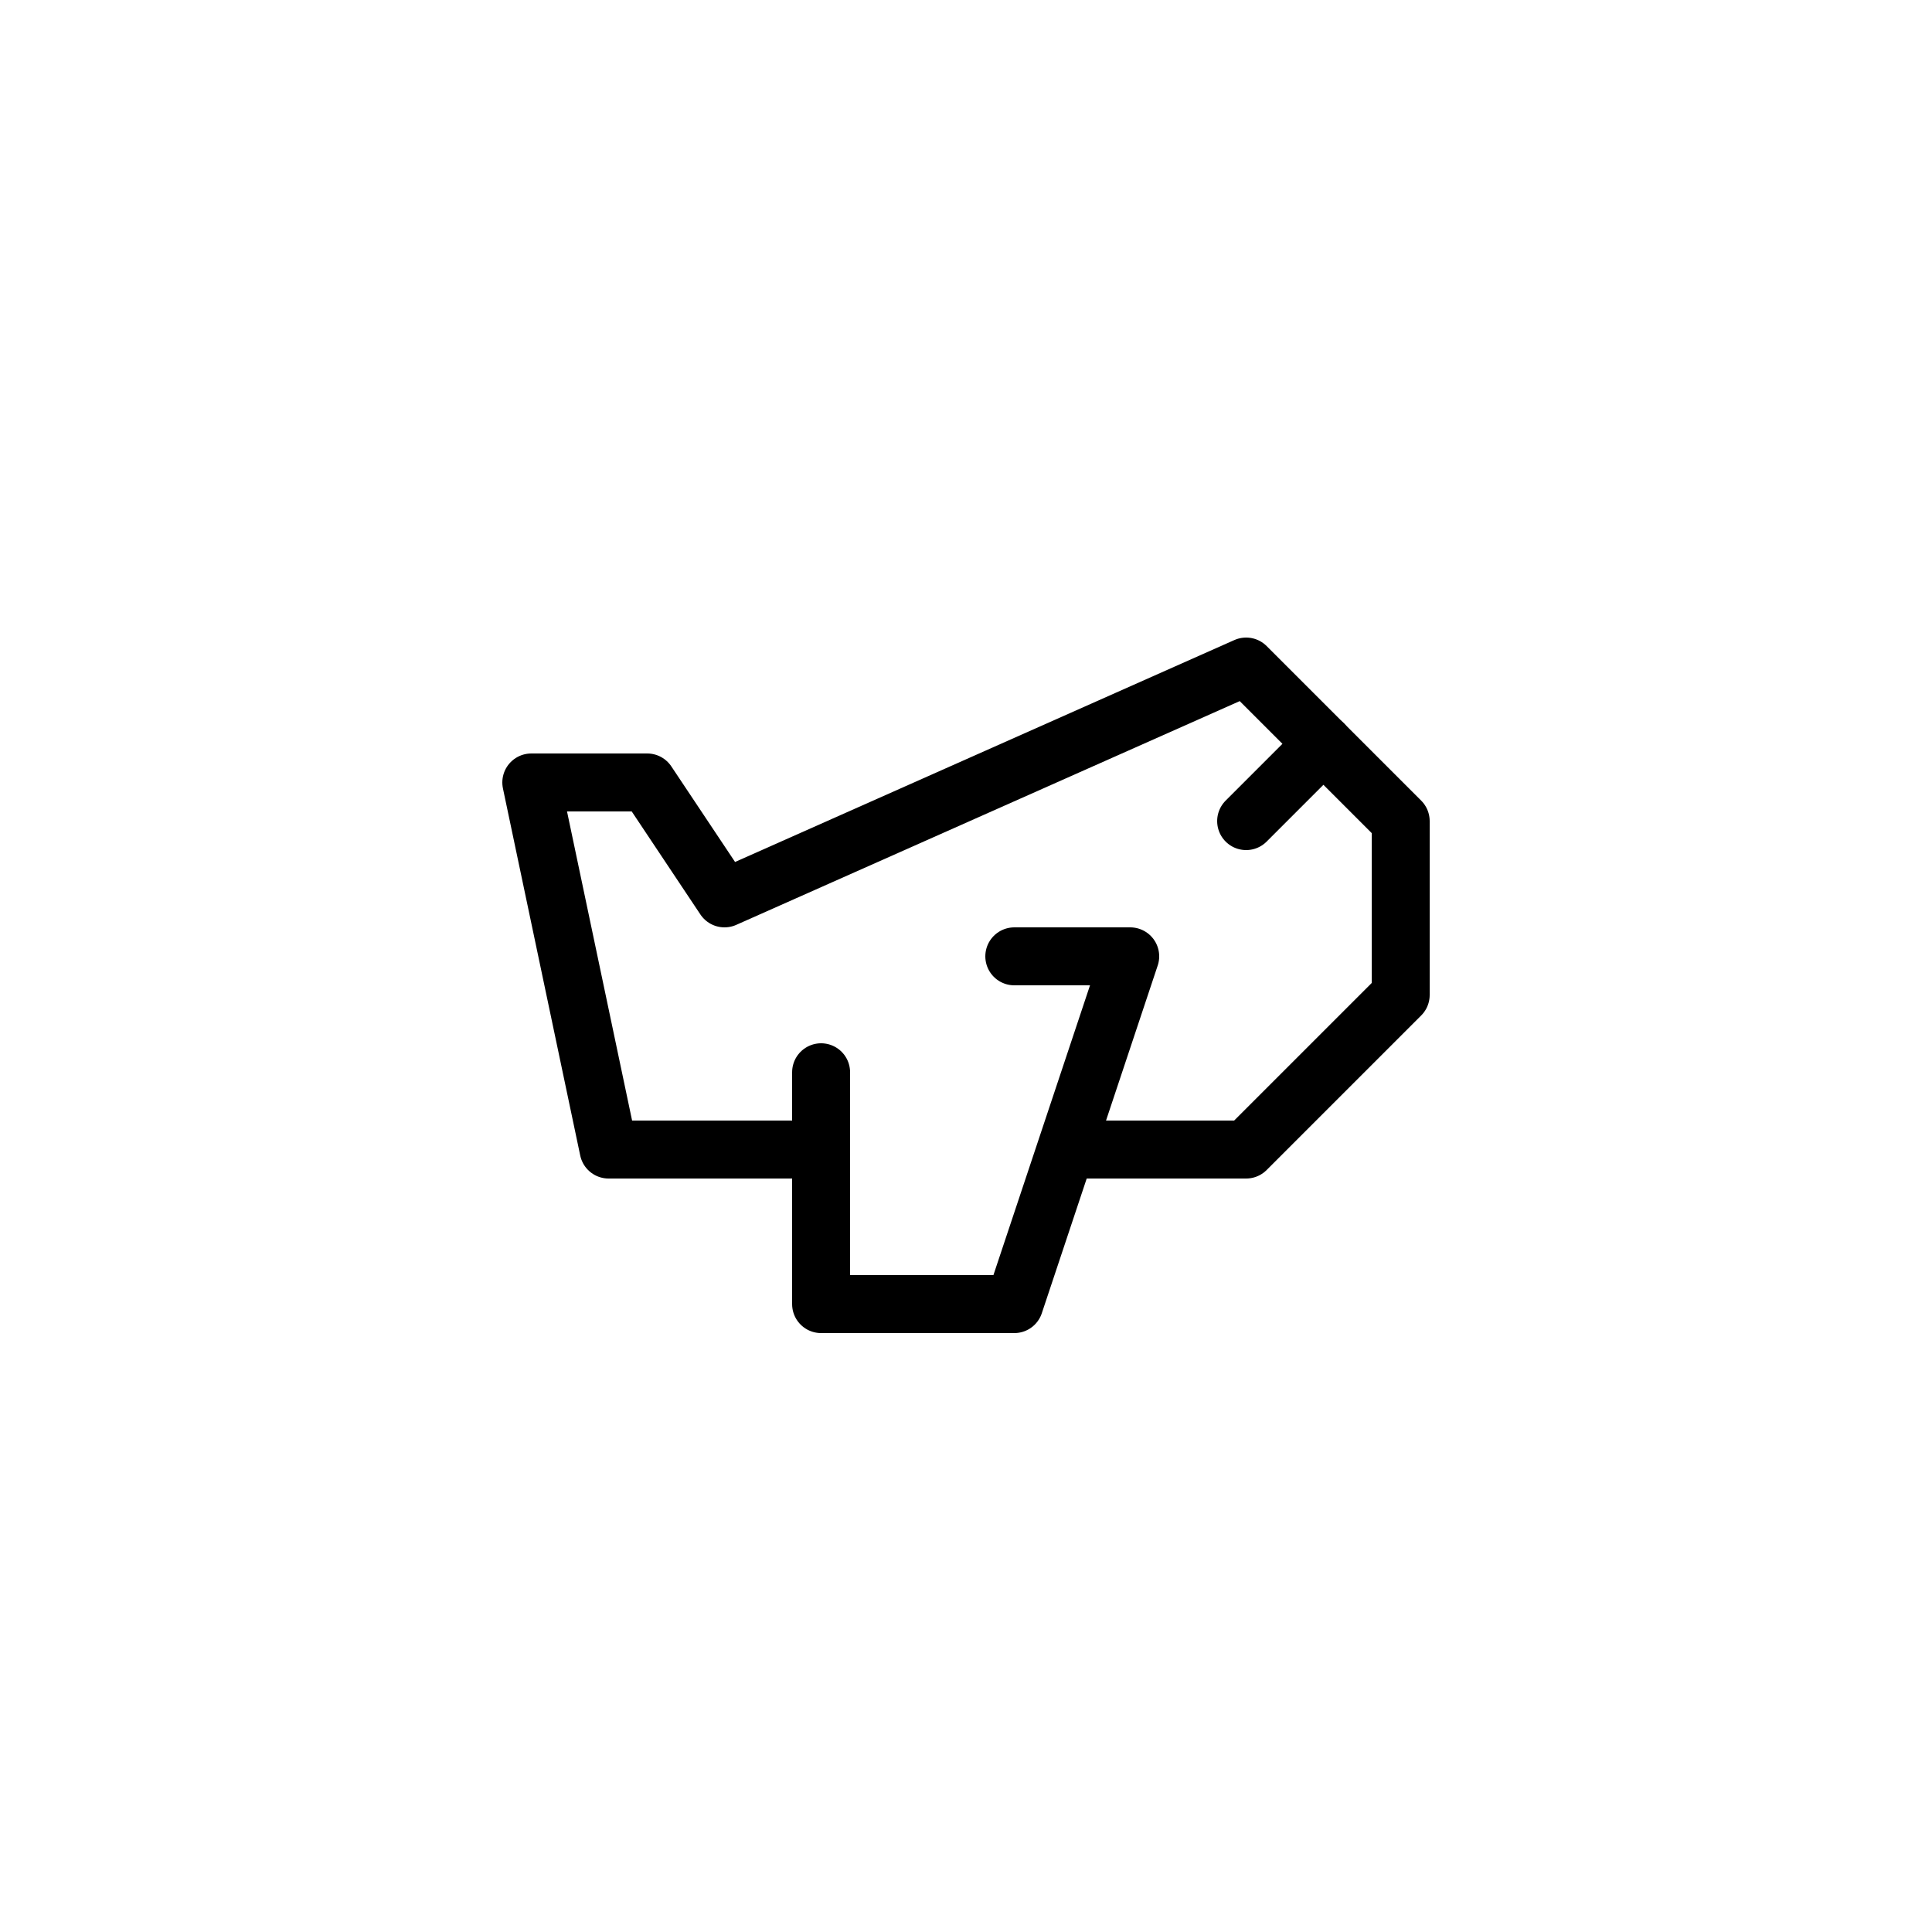 <svg xmlns="http://www.w3.org/2000/svg" viewBox="0 0 100 100"><defs><style>.cls-1,.cls-2{fill:#fff;}.cls-2,.cls-3{stroke:#000;stroke-linecap:round;stroke-linejoin:round;stroke-width:3px;}.cls-3{fill:none;}</style></defs><title>50x50_Scheduled_flight</title><g id="Format"><rect class="cls-1" width="100" height="100"/></g><g id="Design"><polygon class="cls-2" points="31.5 59.5 64.5 59.5 72.5 51.5 72.5 42.5 64.5 34.5 37.5 46.5 33.5 40.5 27.5 40.5 31.5 59.5 31.5 59.5"/><polyline class="cls-2" points="42.5 55.5 42.5 67.5 52.5 67.5 58.5 49.5 52.5 49.5"/><line class="cls-3" x1="68.5" y1="38.5" x2="64.5" y2="42.5"/></g></svg>